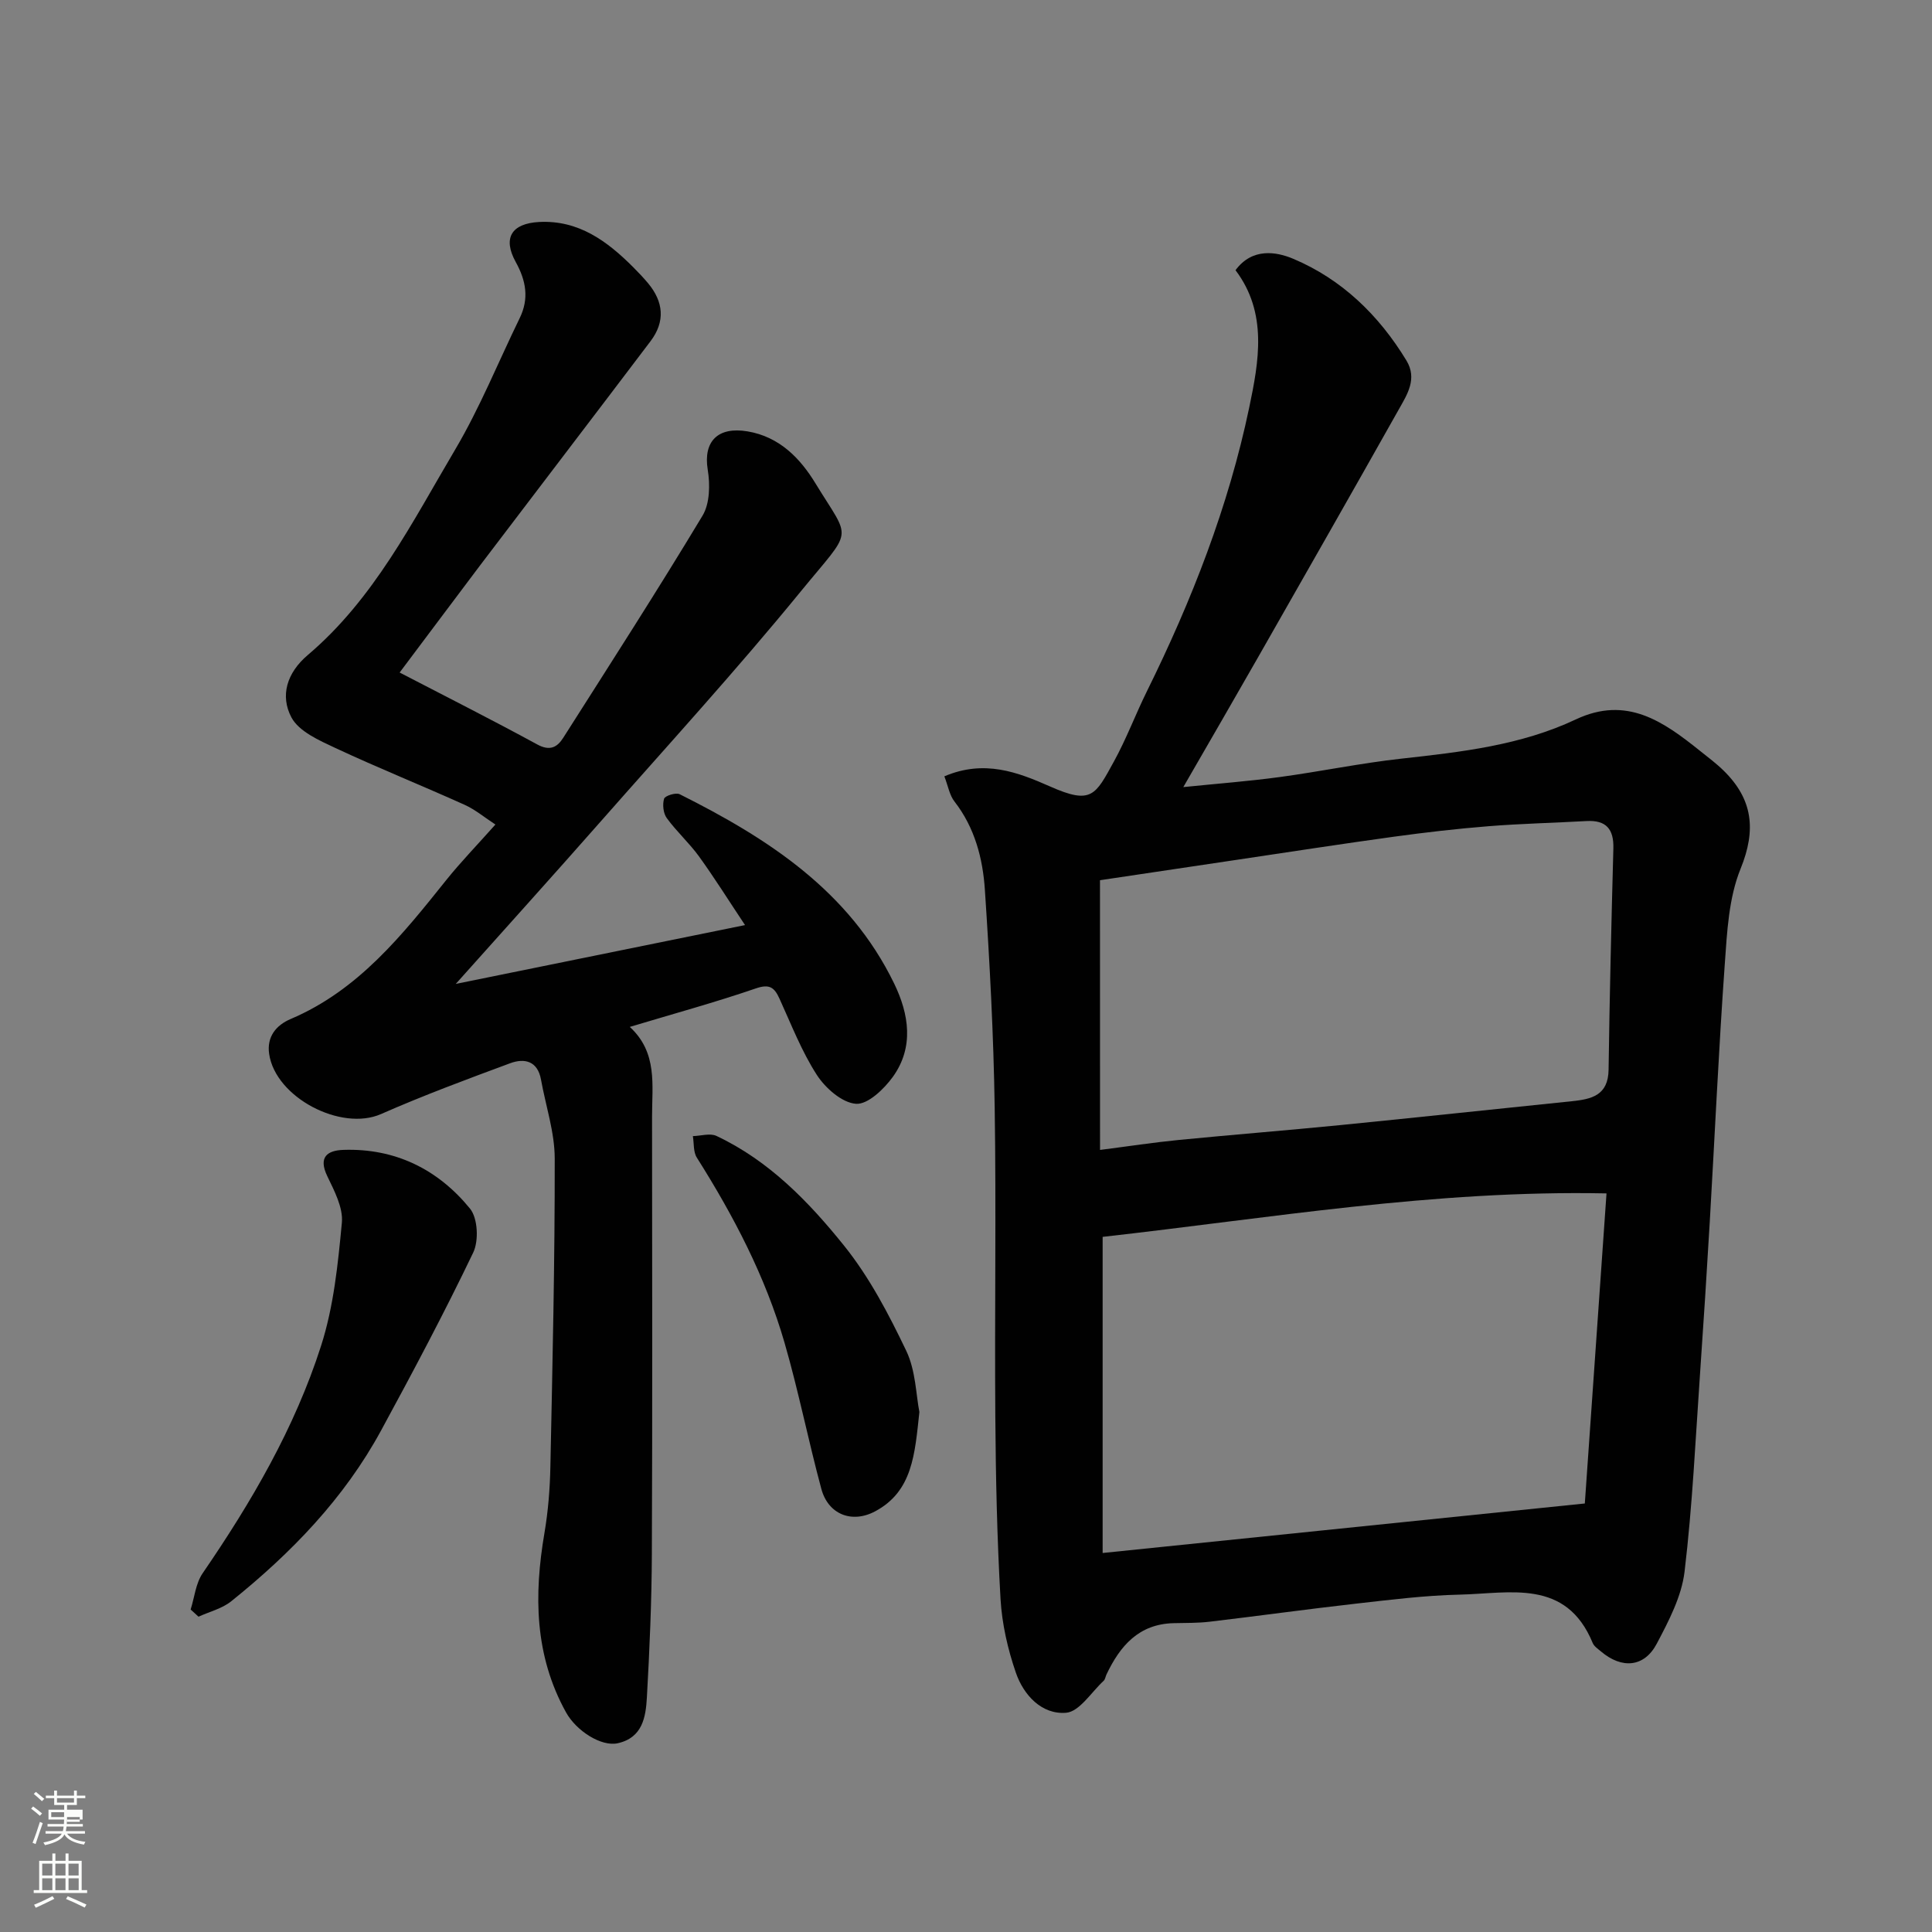 <svg enable-background="new 0 0 400 400" viewBox="0 0 400 400" xmlns="http://www.w3.org/2000/svg"><rect x="0" y="0" width="400" height="400" fill="#808080" stroke="none"/><path d="m6.44 374.46.42-.45c.65.47 1.27.95 1.85 1.44l-.45.49c-.65-.56-1.25-1.06-1.82-1.48m.93 7.33-.63-.26c.55-1.36 1.05-2.8 1.52-4.33.19.1.38.19.59.27-.46 1.29-.95 2.73-1.48 4.32m-.38-10.38.44-.42c.43.34 1.01.82 1.74 1.44l-.49.49c-.53-.51-1.09-1.01-1.69-1.51m2.5.35h1.72v-1.04h.59v1.04h3.52v-1.04h.59v1.04h1.75v.53h-1.75v1.42h-2.03v.97h3.22v2.03h-3.24c0 .35-.01.66-.03.93h3.32v.53h-3.37c-.03.27-.08.58-.15.94h3.96v.53h-3.71c.67.92 1.93 1.48 3.79 1.68-.13.24-.23.44-.29.59-2.13-.38-3.48-1.08-4.04-2.12-.43.97-1.77 1.72-4.03 2.23-.09-.19-.2-.37-.33-.55 2.1-.42 3.37-1.03 3.81-1.83h-3.36v-.53h3.58c.08-.29.13-.61.16-.94h-3.33v-.53h3.39c.02-.27.04-.58.04-.93h-3.23v-2.03h3.25v-.97h-2.07v-1.42h-1.73zm1.12 3.44v1h2.65c.01-.3.02-.44.01-.4v-.25-.35zm1.19-2h3.52v-.91h-3.52zm4.71 3h-2.63v.59c0 .15-.01.28-.01.4h2.64v-1.99z" fill="#fbfcfa"/><path d="m13.56 383.74h.63v1.52h2.72v6.07h1.13v.6h-11.06v-.6h1.13v-6.07h2.73v-1.52h.63v1.52h2.1v-1.52zm-2.69 8.83.38.56c-1.24.63-2.53 1.25-3.85 1.85-.1-.21-.21-.42-.34-.63 1.36-.55 2.63-1.15 3.81-1.78m-2.13-4.27h2.1v-2.45h-2.1zm0 3.04h2.1v-2.46h-2.1zm2.72-3.04h2.1v-2.45h-2.1zm0 3.04h2.1v-2.46h-2.1zm6.07 3.6c-1.41-.71-2.7-1.3-3.86-1.78l.35-.56c1.45.62 2.75 1.19 3.88 1.72zm-1.25-9.09h-2.1v2.45h2.1zm-2.09 5.49h2.1v-2.46h-2.1z" fill="#fbfcfa"/><g fill="#010101"><path d="m195.52 160.73c8.26-3.52 15.17-.87 21.91 2.11 8.58 3.8 9.35 1.81 13.19-5.17 2.59-4.7 4.48-9.79 6.87-14.62 9.26-18.75 16.85-38.16 21.14-58.64 2-9.55 3.87-19.6-2.83-28.47 3.47-4.7 8.45-3.83 11.93-2.37 10.07 4.24 17.75 11.68 23.45 21.06 2.3 3.78.18 7.02-1.56 10.11-9.6 17.06-19.3 34.06-28.99 51.06-5.08 8.91-10.23 17.78-15.64 27.16 7.07-.72 13.54-1.21 19.96-2.08 8.41-1.14 16.75-2.88 25.19-3.81 12.37-1.37 24.73-2.75 36.11-8.12 10.55-4.98 18.14.44 25.71 6.5 1.66 1.33 3.37 2.6 4.89 4.09 6.03 5.91 6.81 12.24 3.52 20.32-2.45 6.02-2.8 13.06-3.27 19.71-1.27 17.78-2.07 35.59-3.11 53.38-.61 10.37-1.27 20.73-1.99 31.09-.96 13.8-1.59 27.64-3.23 41.36-.62 5.14-3.27 10.2-5.75 14.9-2.59 4.91-7.22 5.28-11.54 1.63-.63-.54-1.44-1.06-1.73-1.77-5.52-13.38-17.17-10.24-27.51-10.01-7.21.16-14.42 1.07-21.6 1.88-10.08 1.14-20.14 2.54-30.21 3.73-2.46.29-4.97.24-7.46.3-7.2.18-11.07 4.7-13.88 10.61-.21.44-.27 1.03-.6 1.33-2.55 2.36-5.01 6.38-7.76 6.61-5.04.42-8.81-3.65-10.41-8.31-1.68-4.87-2.87-10.1-3.17-15.23-.72-12.57-.99-25.18-1.08-37.78-.16-21.32.2-42.65-.13-63.97-.23-15.04-1.03-30.07-2.03-45.08-.43-6.49-2.08-12.85-6.27-18.26-1.05-1.32-1.34-3.22-2.12-5.25zm32.77 95.35v65.45c33.32-3.42 66.38-6.82 99.83-10.25 1.48-21.18 2.97-42.46 4.49-64.2-35.76-.72-69.8 5.13-104.32 9zm-.54-18c5.93-.76 11.08-1.55 16.25-2.06 11.12-1.09 22.27-1.97 33.39-3.07 16.01-1.59 32-3.31 48-4.95 4.1-.42 7.58-1.18 7.65-6.54.21-15.27.58-30.54.99-45.8.11-3.99-1.48-5.9-5.56-5.67-6.76.38-13.55.53-20.3 1.07-6.54.52-13.07 1.28-19.57 2.17-10.85 1.49-21.67 3.17-32.5 4.78-9.33 1.38-18.66 2.78-28.36 4.23.01 18.8.01 37.11.01 55.84z"/><path d="m82.74 139.24c9.72 5.05 19.19 9.82 28.49 14.89 2.62 1.43 4.14.59 5.39-1.39 9.71-15.27 19.51-30.49 28.84-45.99 1.51-2.51 1.57-6.43 1.07-9.49-.96-5.88 2.1-8.98 8.23-7.95 6.69 1.12 10.97 5.67 14.07 10.76 7.44 12.2 7.95 8.93-3.09 22.44-13.33 16.31-27.57 31.89-41.5 47.71-9.81 11.14-19.77 22.17-29.88 33.49 19.63-3.99 39.06-7.95 59.89-12.18-3.46-5.2-6.35-9.82-9.53-14.22-2.02-2.79-4.64-5.14-6.67-7.93-.73-1-.92-2.8-.56-4.01.18-.61 2.43-1.33 3.22-.94 18.26 9.14 35.11 20.01 44.42 39.21 3.06 6.31 4.15 13.14-.26 19.29-1.83 2.54-5.2 5.78-7.65 5.6-2.89-.21-6.34-3.25-8.11-5.99-3.16-4.9-5.3-10.47-7.74-15.81-1.07-2.33-2.08-3.06-4.91-2.08-8.3 2.85-16.78 5.17-26.07 7.96 5.8 5.32 4.6 12.07 4.61 18.56.02 30.16.09 60.32-.04 90.48-.04 9.93-.47 19.87-1.03 29.79-.23 4.06-.9 8.34-6.04 9.48-3.37.75-8.56-2.52-10.71-6.41-6.52-11.78-6.65-24.26-4.46-37.11.77-4.53 1.14-9.16 1.23-13.76.44-21.26.93-42.53.9-63.79-.01-5.44-1.86-10.88-2.84-16.32-.69-3.86-3.4-4.5-6.38-3.4-8.99 3.33-17.99 6.67-26.76 10.53-8.24 3.62-21.85-3.42-23.15-12.48-.51-3.54 1.45-5.93 4.47-7.21 14.01-5.96 23.07-17.36 32.2-28.76 2.99-3.73 6.33-7.17 10.18-11.5-2.23-1.45-4.16-3.08-6.37-4.08-8.87-4-17.91-7.63-26.73-11.75-3.37-1.58-7.57-3.42-9.13-6.34-2.36-4.45-1.01-9.2 3.4-12.94 13.68-11.6 21.61-27.5 30.51-42.54 5.12-8.67 8.92-18.12 13.35-27.2 1.98-4.06 1.31-7.75-.82-11.61-2.74-4.96-.89-7.98 4.83-8.29 8.18-.43 14.1 3.96 19.5 9.37 1.06 1.06 2.09 2.15 3.05 3.29 3.23 3.86 3.61 7.95.52 12.03-11.75 15.52-23.57 30.98-35.34 46.48-5.53 7.33-10.98 14.64-16.6 22.11z"/><path d="m39.47 333.23c.8-2.52 1.05-5.42 2.49-7.51 10.1-14.72 19.07-30.09 24.52-47.1 2.61-8.13 3.49-16.91 4.3-25.47.29-3.11-1.56-6.6-3.02-9.64-1.91-3.97.02-5.33 3.35-5.44 10.73-.36 19.58 4.04 26.2 12.16 1.62 1.99 1.84 6.66.66 9.11-5.97 12.45-12.45 24.65-19.05 36.79-7.66 14.11-18.64 25.43-31.05 35.4-1.89 1.52-4.5 2.15-6.77 3.19-.54-.5-1.08-.99-1.63-1.49z"/><path d="m190.35 292.34c-.95 8.75-1.4 16.41-9.15 20.56-4.84 2.59-9.74.62-11.15-4.64-2.71-10.04-4.73-20.28-7.62-30.26-3.97-13.72-10.55-26.28-18.16-38.33-.75-1.18-.57-2.95-.82-4.45 1.64-.04 3.56-.66 4.88-.04 10.88 5.12 19.12 13.63 26.44 22.74 5.23 6.51 9.23 14.16 12.86 21.75 1.97 4.12 2.02 9.16 2.72 12.67z"/></g></svg>